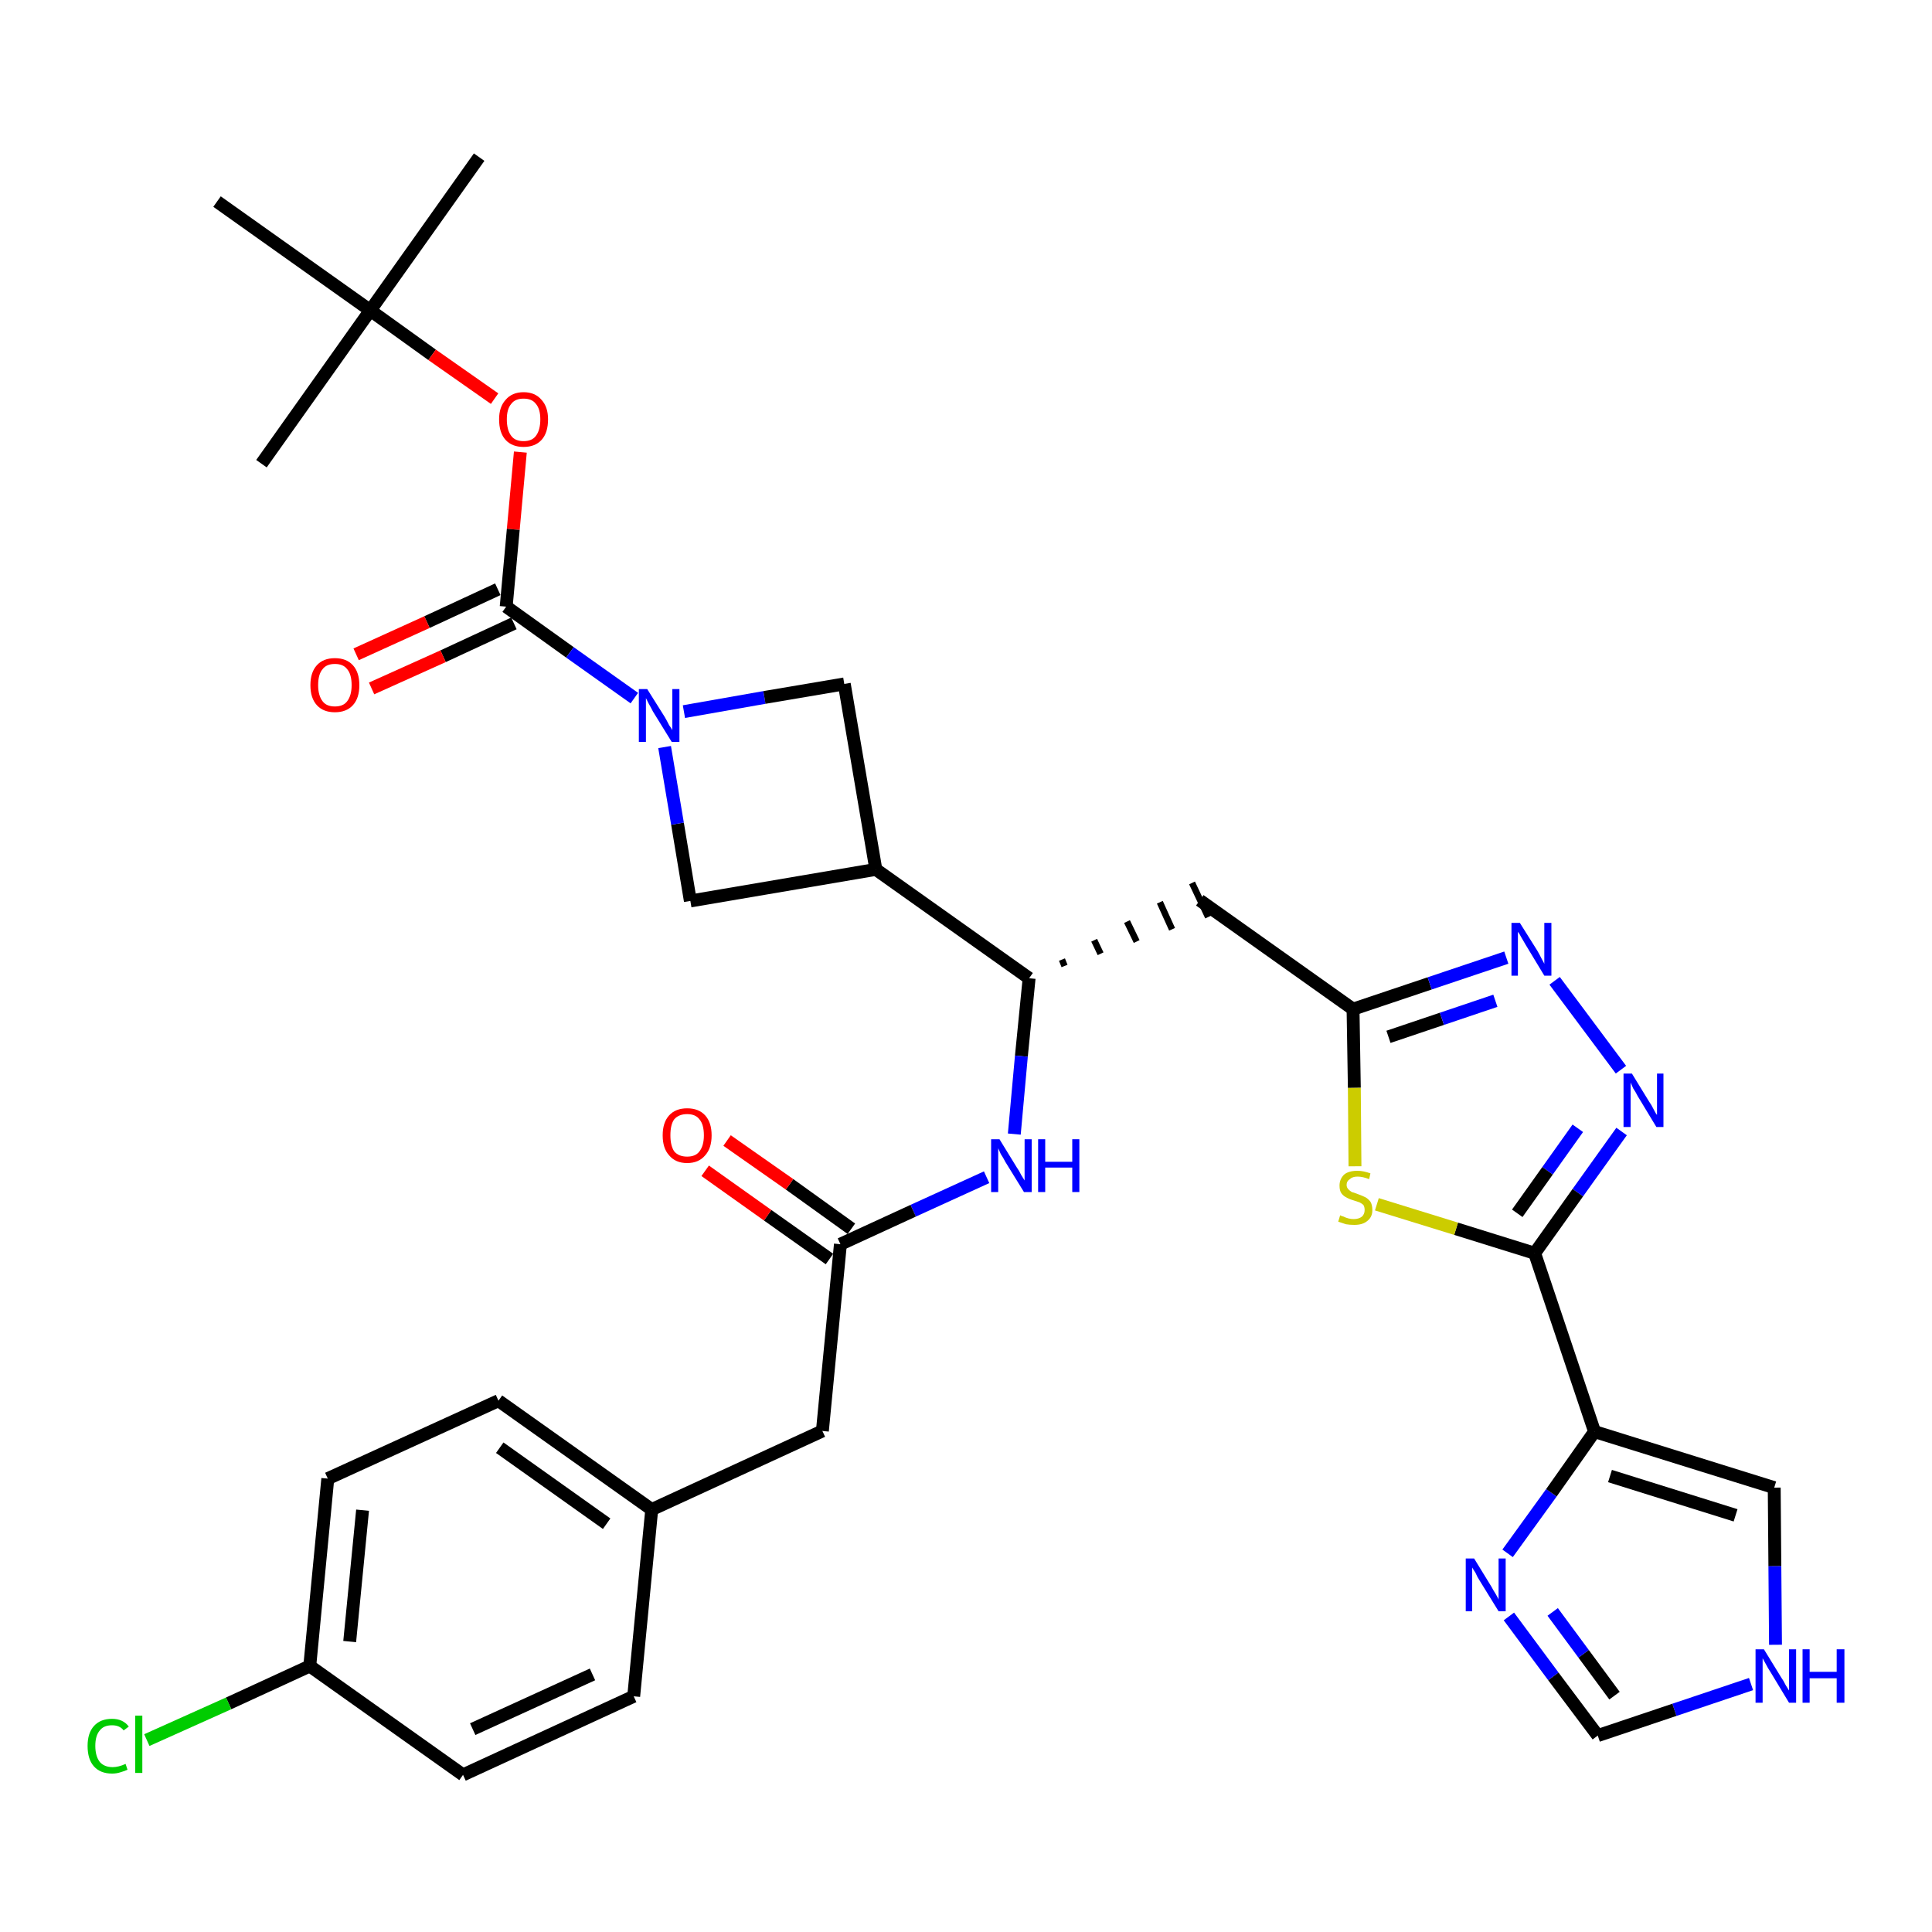 <?xml version='1.0' encoding='iso-8859-1'?>
<svg version='1.1' baseProfile='full'
              xmlns='http://www.w3.org/2000/svg'
                      xmlns:rdkit='http://www.rdkit.org/xml'
                      xmlns:xlink='http://www.w3.org/1999/xlink'
                  xml:space='preserve'
width='300px' height='300px' viewBox='0 0 300 300'>
<!-- END OF HEADER -->
<path class='bond-0 atom-0 atom-1' d='M 74.4,24.4 L 57.5,48.2' style='fill:none;fill-rule:evenodd;stroke:#000000;stroke-width:2.0px;stroke-linecap:butt;stroke-linejoin:miter;stroke-opacity:1' />
<path class='bond-1 atom-1 atom-2' d='M 57.5,48.2 L 40.6,72.0' style='fill:none;fill-rule:evenodd;stroke:#000000;stroke-width:2.0px;stroke-linecap:butt;stroke-linejoin:miter;stroke-opacity:1' />
<path class='bond-2 atom-1 atom-3' d='M 57.5,48.2 L 33.7,31.3' style='fill:none;fill-rule:evenodd;stroke:#000000;stroke-width:2.0px;stroke-linecap:butt;stroke-linejoin:miter;stroke-opacity:1' />
<path class='bond-3 atom-1 atom-4' d='M 57.5,48.2 L 67.1,55.1' style='fill:none;fill-rule:evenodd;stroke:#000000;stroke-width:2.0px;stroke-linecap:butt;stroke-linejoin:miter;stroke-opacity:1' />
<path class='bond-3 atom-1 atom-4' d='M 67.1,55.1 L 76.8,61.9' style='fill:none;fill-rule:evenodd;stroke:#FF0000;stroke-width:2.0px;stroke-linecap:butt;stroke-linejoin:miter;stroke-opacity:1' />
<path class='bond-4 atom-4 atom-5' d='M 80.8,70.2 L 79.7,82.2' style='fill:none;fill-rule:evenodd;stroke:#FF0000;stroke-width:2.0px;stroke-linecap:butt;stroke-linejoin:miter;stroke-opacity:1' />
<path class='bond-4 atom-4 atom-5' d='M 79.7,82.2 L 78.6,94.2' style='fill:none;fill-rule:evenodd;stroke:#000000;stroke-width:2.0px;stroke-linecap:butt;stroke-linejoin:miter;stroke-opacity:1' />
<path class='bond-5 atom-5 atom-6' d='M 77.3,91.5 L 66.3,96.6' style='fill:none;fill-rule:evenodd;stroke:#000000;stroke-width:2.0px;stroke-linecap:butt;stroke-linejoin:miter;stroke-opacity:1' />
<path class='bond-5 atom-5 atom-6' d='M 66.3,96.6 L 55.3,101.6' style='fill:none;fill-rule:evenodd;stroke:#FF0000;stroke-width:2.0px;stroke-linecap:butt;stroke-linejoin:miter;stroke-opacity:1' />
<path class='bond-5 atom-5 atom-6' d='M 79.8,96.8 L 68.8,101.9' style='fill:none;fill-rule:evenodd;stroke:#000000;stroke-width:2.0px;stroke-linecap:butt;stroke-linejoin:miter;stroke-opacity:1' />
<path class='bond-5 atom-5 atom-6' d='M 68.8,101.9 L 57.7,106.9' style='fill:none;fill-rule:evenodd;stroke:#FF0000;stroke-width:2.0px;stroke-linecap:butt;stroke-linejoin:miter;stroke-opacity:1' />
<path class='bond-6 atom-5 atom-7' d='M 78.6,94.2 L 88.5,101.3' style='fill:none;fill-rule:evenodd;stroke:#000000;stroke-width:2.0px;stroke-linecap:butt;stroke-linejoin:miter;stroke-opacity:1' />
<path class='bond-6 atom-5 atom-7' d='M 88.5,101.3 L 98.5,108.4' style='fill:none;fill-rule:evenodd;stroke:#0000FF;stroke-width:2.0px;stroke-linecap:butt;stroke-linejoin:miter;stroke-opacity:1' />
<path class='bond-7 atom-7 atom-8' d='M 106.2,110.5 L 118.7,108.3' style='fill:none;fill-rule:evenodd;stroke:#0000FF;stroke-width:2.0px;stroke-linecap:butt;stroke-linejoin:miter;stroke-opacity:1' />
<path class='bond-7 atom-7 atom-8' d='M 118.7,108.3 L 131.1,106.2' style='fill:none;fill-rule:evenodd;stroke:#000000;stroke-width:2.0px;stroke-linecap:butt;stroke-linejoin:miter;stroke-opacity:1' />
<path class='bond-33 atom-33 atom-7' d='M 107.2,139.9 L 105.2,127.9' style='fill:none;fill-rule:evenodd;stroke:#000000;stroke-width:2.0px;stroke-linecap:butt;stroke-linejoin:miter;stroke-opacity:1' />
<path class='bond-33 atom-33 atom-7' d='M 105.2,127.9 L 103.2,116.0' style='fill:none;fill-rule:evenodd;stroke:#0000FF;stroke-width:2.0px;stroke-linecap:butt;stroke-linejoin:miter;stroke-opacity:1' />
<path class='bond-8 atom-8 atom-9' d='M 131.1,106.2 L 136.0,135.0' style='fill:none;fill-rule:evenodd;stroke:#000000;stroke-width:2.0px;stroke-linecap:butt;stroke-linejoin:miter;stroke-opacity:1' />
<path class='bond-9 atom-9 atom-10' d='M 136.0,135.0 L 159.8,151.9' style='fill:none;fill-rule:evenodd;stroke:#000000;stroke-width:2.0px;stroke-linecap:butt;stroke-linejoin:miter;stroke-opacity:1' />
<path class='bond-32 atom-9 atom-33' d='M 136.0,135.0 L 107.2,139.9' style='fill:none;fill-rule:evenodd;stroke:#000000;stroke-width:2.0px;stroke-linecap:butt;stroke-linejoin:miter;stroke-opacity:1' />
<path class='bond-10 atom-10 atom-11' d='M 165.3,150.0 L 164.9,149.0' style='fill:none;fill-rule:evenodd;stroke:#000000;stroke-width:1.0px;stroke-linecap:butt;stroke-linejoin:miter;stroke-opacity:1' />
<path class='bond-10 atom-10 atom-11' d='M 170.9,148.1 L 169.9,146.0' style='fill:none;fill-rule:evenodd;stroke:#000000;stroke-width:1.0px;stroke-linecap:butt;stroke-linejoin:miter;stroke-opacity:1' />
<path class='bond-10 atom-10 atom-11' d='M 176.5,146.2 L 175.0,143.1' style='fill:none;fill-rule:evenodd;stroke:#000000;stroke-width:1.0px;stroke-linecap:butt;stroke-linejoin:miter;stroke-opacity:1' />
<path class='bond-10 atom-10 atom-11' d='M 182.0,144.3 L 180.1,140.1' style='fill:none;fill-rule:evenodd;stroke:#000000;stroke-width:1.0px;stroke-linecap:butt;stroke-linejoin:miter;stroke-opacity:1' />
<path class='bond-10 atom-10 atom-11' d='M 187.6,142.4 L 185.1,137.1' style='fill:none;fill-rule:evenodd;stroke:#000000;stroke-width:1.0px;stroke-linecap:butt;stroke-linejoin:miter;stroke-opacity:1' />
<path class='bond-21 atom-10 atom-22' d='M 159.8,151.9 L 158.6,164.0' style='fill:none;fill-rule:evenodd;stroke:#000000;stroke-width:2.0px;stroke-linecap:butt;stroke-linejoin:miter;stroke-opacity:1' />
<path class='bond-21 atom-10 atom-22' d='M 158.6,164.0 L 157.5,176.1' style='fill:none;fill-rule:evenodd;stroke:#0000FF;stroke-width:2.0px;stroke-linecap:butt;stroke-linejoin:miter;stroke-opacity:1' />
<path class='bond-11 atom-11 atom-12' d='M 186.3,139.8 L 210.1,156.7' style='fill:none;fill-rule:evenodd;stroke:#000000;stroke-width:2.0px;stroke-linecap:butt;stroke-linejoin:miter;stroke-opacity:1' />
<path class='bond-12 atom-12 atom-13' d='M 210.1,156.7 L 222.0,152.7' style='fill:none;fill-rule:evenodd;stroke:#000000;stroke-width:2.0px;stroke-linecap:butt;stroke-linejoin:miter;stroke-opacity:1' />
<path class='bond-12 atom-12 atom-13' d='M 222.0,152.7 L 233.9,148.7' style='fill:none;fill-rule:evenodd;stroke:#0000FF;stroke-width:2.0px;stroke-linecap:butt;stroke-linejoin:miter;stroke-opacity:1' />
<path class='bond-12 atom-12 atom-13' d='M 215.6,161.0 L 223.9,158.2' style='fill:none;fill-rule:evenodd;stroke:#000000;stroke-width:2.0px;stroke-linecap:butt;stroke-linejoin:miter;stroke-opacity:1' />
<path class='bond-12 atom-12 atom-13' d='M 223.9,158.2 L 232.2,155.4' style='fill:none;fill-rule:evenodd;stroke:#0000FF;stroke-width:2.0px;stroke-linecap:butt;stroke-linejoin:miter;stroke-opacity:1' />
<path class='bond-34 atom-21 atom-12' d='M 210.4,181.1 L 210.3,168.9' style='fill:none;fill-rule:evenodd;stroke:#CCCC00;stroke-width:2.0px;stroke-linecap:butt;stroke-linejoin:miter;stroke-opacity:1' />
<path class='bond-34 atom-21 atom-12' d='M 210.3,168.9 L 210.1,156.7' style='fill:none;fill-rule:evenodd;stroke:#000000;stroke-width:2.0px;stroke-linecap:butt;stroke-linejoin:miter;stroke-opacity:1' />
<path class='bond-13 atom-13 atom-14' d='M 241.4,152.3 L 251.7,166.1' style='fill:none;fill-rule:evenodd;stroke:#0000FF;stroke-width:2.0px;stroke-linecap:butt;stroke-linejoin:miter;stroke-opacity:1' />
<path class='bond-14 atom-14 atom-15' d='M 251.8,175.7 L 245.0,185.2' style='fill:none;fill-rule:evenodd;stroke:#0000FF;stroke-width:2.0px;stroke-linecap:butt;stroke-linejoin:miter;stroke-opacity:1' />
<path class='bond-14 atom-14 atom-15' d='M 245.0,185.2 L 238.3,194.6' style='fill:none;fill-rule:evenodd;stroke:#000000;stroke-width:2.0px;stroke-linecap:butt;stroke-linejoin:miter;stroke-opacity:1' />
<path class='bond-14 atom-14 atom-15' d='M 245.0,175.2 L 240.3,181.8' style='fill:none;fill-rule:evenodd;stroke:#0000FF;stroke-width:2.0px;stroke-linecap:butt;stroke-linejoin:miter;stroke-opacity:1' />
<path class='bond-14 atom-14 atom-15' d='M 240.3,181.8 L 235.6,188.4' style='fill:none;fill-rule:evenodd;stroke:#000000;stroke-width:2.0px;stroke-linecap:butt;stroke-linejoin:miter;stroke-opacity:1' />
<path class='bond-15 atom-15 atom-16' d='M 238.3,194.6 L 247.6,222.3' style='fill:none;fill-rule:evenodd;stroke:#000000;stroke-width:2.0px;stroke-linecap:butt;stroke-linejoin:miter;stroke-opacity:1' />
<path class='bond-20 atom-15 atom-21' d='M 238.3,194.6 L 226.1,190.8' style='fill:none;fill-rule:evenodd;stroke:#000000;stroke-width:2.0px;stroke-linecap:butt;stroke-linejoin:miter;stroke-opacity:1' />
<path class='bond-20 atom-15 atom-21' d='M 226.1,190.8 L 213.8,187.0' style='fill:none;fill-rule:evenodd;stroke:#CCCC00;stroke-width:2.0px;stroke-linecap:butt;stroke-linejoin:miter;stroke-opacity:1' />
<path class='bond-16 atom-16 atom-17' d='M 247.6,222.3 L 275.5,231.0' style='fill:none;fill-rule:evenodd;stroke:#000000;stroke-width:2.0px;stroke-linecap:butt;stroke-linejoin:miter;stroke-opacity:1' />
<path class='bond-16 atom-16 atom-17' d='M 250.0,229.2 L 269.5,235.3' style='fill:none;fill-rule:evenodd;stroke:#000000;stroke-width:2.0px;stroke-linecap:butt;stroke-linejoin:miter;stroke-opacity:1' />
<path class='bond-36 atom-20 atom-16' d='M 234.1,241.2 L 240.9,231.8' style='fill:none;fill-rule:evenodd;stroke:#0000FF;stroke-width:2.0px;stroke-linecap:butt;stroke-linejoin:miter;stroke-opacity:1' />
<path class='bond-36 atom-20 atom-16' d='M 240.9,231.8 L 247.6,222.3' style='fill:none;fill-rule:evenodd;stroke:#000000;stroke-width:2.0px;stroke-linecap:butt;stroke-linejoin:miter;stroke-opacity:1' />
<path class='bond-17 atom-17 atom-18' d='M 275.5,231.0 L 275.6,243.2' style='fill:none;fill-rule:evenodd;stroke:#000000;stroke-width:2.0px;stroke-linecap:butt;stroke-linejoin:miter;stroke-opacity:1' />
<path class='bond-17 atom-17 atom-18' d='M 275.6,243.2 L 275.7,255.4' style='fill:none;fill-rule:evenodd;stroke:#0000FF;stroke-width:2.0px;stroke-linecap:butt;stroke-linejoin:miter;stroke-opacity:1' />
<path class='bond-18 atom-18 atom-19' d='M 271.9,261.5 L 260.0,265.5' style='fill:none;fill-rule:evenodd;stroke:#0000FF;stroke-width:2.0px;stroke-linecap:butt;stroke-linejoin:miter;stroke-opacity:1' />
<path class='bond-18 atom-18 atom-19' d='M 260.0,265.5 L 248.1,269.5' style='fill:none;fill-rule:evenodd;stroke:#000000;stroke-width:2.0px;stroke-linecap:butt;stroke-linejoin:miter;stroke-opacity:1' />
<path class='bond-19 atom-19 atom-20' d='M 248.1,269.5 L 241.2,260.3' style='fill:none;fill-rule:evenodd;stroke:#000000;stroke-width:2.0px;stroke-linecap:butt;stroke-linejoin:miter;stroke-opacity:1' />
<path class='bond-19 atom-19 atom-20' d='M 241.2,260.3 L 234.3,251.0' style='fill:none;fill-rule:evenodd;stroke:#0000FF;stroke-width:2.0px;stroke-linecap:butt;stroke-linejoin:miter;stroke-opacity:1' />
<path class='bond-19 atom-19 atom-20' d='M 250.7,263.3 L 245.9,256.8' style='fill:none;fill-rule:evenodd;stroke:#000000;stroke-width:2.0px;stroke-linecap:butt;stroke-linejoin:miter;stroke-opacity:1' />
<path class='bond-19 atom-19 atom-20' d='M 245.9,256.8 L 241.1,250.3' style='fill:none;fill-rule:evenodd;stroke:#0000FF;stroke-width:2.0px;stroke-linecap:butt;stroke-linejoin:miter;stroke-opacity:1' />
<path class='bond-22 atom-22 atom-23' d='M 153.2,182.8 L 141.8,188.0' style='fill:none;fill-rule:evenodd;stroke:#0000FF;stroke-width:2.0px;stroke-linecap:butt;stroke-linejoin:miter;stroke-opacity:1' />
<path class='bond-22 atom-22 atom-23' d='M 141.8,188.0 L 130.5,193.2' style='fill:none;fill-rule:evenodd;stroke:#000000;stroke-width:2.0px;stroke-linecap:butt;stroke-linejoin:miter;stroke-opacity:1' />
<path class='bond-23 atom-23 atom-24' d='M 132.2,190.8 L 122.6,183.9' style='fill:none;fill-rule:evenodd;stroke:#000000;stroke-width:2.0px;stroke-linecap:butt;stroke-linejoin:miter;stroke-opacity:1' />
<path class='bond-23 atom-23 atom-24' d='M 122.6,183.9 L 112.9,177.1' style='fill:none;fill-rule:evenodd;stroke:#FF0000;stroke-width:2.0px;stroke-linecap:butt;stroke-linejoin:miter;stroke-opacity:1' />
<path class='bond-23 atom-23 atom-24' d='M 128.8,195.5 L 119.2,188.7' style='fill:none;fill-rule:evenodd;stroke:#000000;stroke-width:2.0px;stroke-linecap:butt;stroke-linejoin:miter;stroke-opacity:1' />
<path class='bond-23 atom-23 atom-24' d='M 119.2,188.7 L 109.5,181.8' style='fill:none;fill-rule:evenodd;stroke:#FF0000;stroke-width:2.0px;stroke-linecap:butt;stroke-linejoin:miter;stroke-opacity:1' />
<path class='bond-24 atom-23 atom-25' d='M 130.5,193.2 L 127.7,222.2' style='fill:none;fill-rule:evenodd;stroke:#000000;stroke-width:2.0px;stroke-linecap:butt;stroke-linejoin:miter;stroke-opacity:1' />
<path class='bond-25 atom-25 atom-26' d='M 127.7,222.2 L 101.2,234.4' style='fill:none;fill-rule:evenodd;stroke:#000000;stroke-width:2.0px;stroke-linecap:butt;stroke-linejoin:miter;stroke-opacity:1' />
<path class='bond-26 atom-26 atom-27' d='M 101.2,234.4 L 77.4,217.5' style='fill:none;fill-rule:evenodd;stroke:#000000;stroke-width:2.0px;stroke-linecap:butt;stroke-linejoin:miter;stroke-opacity:1' />
<path class='bond-26 atom-26 atom-27' d='M 94.2,236.6 L 77.6,224.8' style='fill:none;fill-rule:evenodd;stroke:#000000;stroke-width:2.0px;stroke-linecap:butt;stroke-linejoin:miter;stroke-opacity:1' />
<path class='bond-35 atom-32 atom-26' d='M 98.4,263.4 L 101.2,234.4' style='fill:none;fill-rule:evenodd;stroke:#000000;stroke-width:2.0px;stroke-linecap:butt;stroke-linejoin:miter;stroke-opacity:1' />
<path class='bond-27 atom-27 atom-28' d='M 77.4,217.5 L 50.9,229.6' style='fill:none;fill-rule:evenodd;stroke:#000000;stroke-width:2.0px;stroke-linecap:butt;stroke-linejoin:miter;stroke-opacity:1' />
<path class='bond-28 atom-28 atom-29' d='M 50.9,229.6 L 48.1,258.7' style='fill:none;fill-rule:evenodd;stroke:#000000;stroke-width:2.0px;stroke-linecap:butt;stroke-linejoin:miter;stroke-opacity:1' />
<path class='bond-28 atom-28 atom-29' d='M 56.3,234.5 L 54.3,254.9' style='fill:none;fill-rule:evenodd;stroke:#000000;stroke-width:2.0px;stroke-linecap:butt;stroke-linejoin:miter;stroke-opacity:1' />
<path class='bond-29 atom-29 atom-30' d='M 48.1,258.7 L 35.5,264.5' style='fill:none;fill-rule:evenodd;stroke:#000000;stroke-width:2.0px;stroke-linecap:butt;stroke-linejoin:miter;stroke-opacity:1' />
<path class='bond-29 atom-29 atom-30' d='M 35.5,264.5 L 22.8,270.2' style='fill:none;fill-rule:evenodd;stroke:#00CC00;stroke-width:2.0px;stroke-linecap:butt;stroke-linejoin:miter;stroke-opacity:1' />
<path class='bond-30 atom-29 atom-31' d='M 48.1,258.7 L 71.9,275.6' style='fill:none;fill-rule:evenodd;stroke:#000000;stroke-width:2.0px;stroke-linecap:butt;stroke-linejoin:miter;stroke-opacity:1' />
<path class='bond-31 atom-31 atom-32' d='M 71.9,275.6 L 98.4,263.4' style='fill:none;fill-rule:evenodd;stroke:#000000;stroke-width:2.0px;stroke-linecap:butt;stroke-linejoin:miter;stroke-opacity:1' />
<path class='bond-31 atom-31 atom-32' d='M 73.4,268.5 L 92.0,260.0' style='fill:none;fill-rule:evenodd;stroke:#000000;stroke-width:2.0px;stroke-linecap:butt;stroke-linejoin:miter;stroke-opacity:1' />
<path  class='atom-4' d='M 77.5 65.1
Q 77.5 63.2, 78.5 62.1
Q 79.5 60.9, 81.3 60.9
Q 83.1 60.9, 84.1 62.1
Q 85.1 63.2, 85.1 65.1
Q 85.1 67.2, 84.1 68.3
Q 83.1 69.4, 81.3 69.4
Q 79.5 69.4, 78.5 68.3
Q 77.5 67.2, 77.5 65.1
M 81.3 68.5
Q 82.6 68.5, 83.2 67.7
Q 83.9 66.8, 83.9 65.1
Q 83.9 63.5, 83.2 62.7
Q 82.6 61.9, 81.3 61.9
Q 80.0 61.9, 79.4 62.7
Q 78.7 63.5, 78.7 65.1
Q 78.7 66.8, 79.4 67.7
Q 80.0 68.5, 81.3 68.5
' fill='#FF0000'/>
<path  class='atom-6' d='M 48.2 106.4
Q 48.2 104.4, 49.2 103.3
Q 50.2 102.2, 52.0 102.2
Q 53.8 102.2, 54.8 103.3
Q 55.8 104.4, 55.8 106.4
Q 55.8 108.4, 54.8 109.5
Q 53.8 110.6, 52.0 110.6
Q 50.2 110.6, 49.2 109.5
Q 48.2 108.4, 48.2 106.4
M 52.0 109.7
Q 53.3 109.7, 53.9 108.9
Q 54.6 108.0, 54.6 106.4
Q 54.6 104.7, 53.9 103.9
Q 53.3 103.1, 52.0 103.1
Q 50.7 103.1, 50.1 103.9
Q 49.4 104.7, 49.4 106.4
Q 49.4 108.0, 50.1 108.9
Q 50.7 109.7, 52.0 109.7
' fill='#FF0000'/>
<path  class='atom-7' d='M 100.5 107.0
L 103.2 111.3
Q 103.5 111.8, 103.9 112.6
Q 104.4 113.3, 104.4 113.4
L 104.4 107.0
L 105.5 107.0
L 105.5 115.2
L 104.3 115.2
L 101.4 110.5
Q 101.1 109.9, 100.7 109.2
Q 100.4 108.6, 100.3 108.4
L 100.3 115.2
L 99.2 115.2
L 99.2 107.0
L 100.5 107.0
' fill='#0000FF'/>
<path  class='atom-13' d='M 236.0 143.3
L 238.7 147.6
Q 239.0 148.1, 239.4 148.9
Q 239.8 149.6, 239.8 149.7
L 239.8 143.3
L 240.9 143.3
L 240.9 151.5
L 239.8 151.5
L 236.9 146.7
Q 236.6 146.2, 236.2 145.5
Q 235.9 144.9, 235.7 144.7
L 235.7 151.5
L 234.7 151.5
L 234.7 143.3
L 236.0 143.3
' fill='#0000FF'/>
<path  class='atom-14' d='M 253.4 166.7
L 256.1 171.1
Q 256.4 171.5, 256.8 172.3
Q 257.2 173.1, 257.3 173.1
L 257.3 166.7
L 258.3 166.7
L 258.3 175.0
L 257.2 175.0
L 254.3 170.2
Q 254.0 169.6, 253.6 169.0
Q 253.3 168.3, 253.2 168.1
L 253.2 175.0
L 252.1 175.0
L 252.1 166.7
L 253.4 166.7
' fill='#0000FF'/>
<path  class='atom-18' d='M 273.9 256.1
L 276.6 260.5
Q 276.9 260.9, 277.3 261.7
Q 277.8 262.5, 277.8 262.5
L 277.8 256.1
L 278.9 256.1
L 278.9 264.4
L 277.8 264.4
L 274.9 259.6
Q 274.5 259.0, 274.2 258.4
Q 273.8 257.7, 273.7 257.5
L 273.7 264.4
L 272.6 264.4
L 272.6 256.1
L 273.9 256.1
' fill='#0000FF'/>
<path  class='atom-18' d='M 279.9 256.1
L 281.0 256.1
L 281.0 259.6
L 285.2 259.6
L 285.2 256.1
L 286.4 256.1
L 286.4 264.4
L 285.2 264.4
L 285.2 260.6
L 281.0 260.6
L 281.0 264.4
L 279.9 264.4
L 279.9 256.1
' fill='#0000FF'/>
<path  class='atom-20' d='M 228.9 242.0
L 231.6 246.4
Q 231.8 246.8, 232.3 247.6
Q 232.7 248.3, 232.7 248.4
L 232.7 242.0
L 233.8 242.0
L 233.8 250.2
L 232.7 250.2
L 229.8 245.5
Q 229.4 244.9, 229.1 244.2
Q 228.7 243.6, 228.6 243.4
L 228.6 250.2
L 227.6 250.2
L 227.6 242.0
L 228.9 242.0
' fill='#0000FF'/>
<path  class='atom-21' d='M 208.1 188.7
Q 208.2 188.8, 208.6 188.9
Q 209.0 189.1, 209.4 189.2
Q 209.8 189.3, 210.2 189.3
Q 211.0 189.3, 211.5 188.9
Q 211.9 188.5, 211.9 187.9
Q 211.9 187.4, 211.7 187.1
Q 211.5 186.9, 211.1 186.7
Q 210.8 186.6, 210.2 186.4
Q 209.5 186.2, 209.0 185.9
Q 208.6 185.7, 208.3 185.3
Q 208.0 184.9, 208.0 184.1
Q 208.0 183.1, 208.7 182.4
Q 209.4 181.8, 210.8 181.8
Q 211.7 181.8, 212.8 182.2
L 212.6 183.1
Q 211.6 182.7, 210.8 182.7
Q 210.0 182.7, 209.6 183.1
Q 209.1 183.4, 209.1 184.0
Q 209.1 184.4, 209.4 184.7
Q 209.6 184.9, 209.9 185.1
Q 210.3 185.2, 210.8 185.4
Q 211.6 185.7, 212.0 185.9
Q 212.4 186.1, 212.8 186.6
Q 213.1 187.1, 213.1 187.9
Q 213.1 189.0, 212.3 189.6
Q 211.6 190.2, 210.3 190.2
Q 209.6 190.2, 209.0 190.1
Q 208.4 189.9, 207.8 189.7
L 208.1 188.7
' fill='#CCCC00'/>
<path  class='atom-22' d='M 155.2 176.9
L 157.9 181.3
Q 158.2 181.7, 158.6 182.5
Q 159.1 183.3, 159.1 183.3
L 159.1 176.9
L 160.2 176.9
L 160.2 185.1
L 159.0 185.1
L 156.1 180.4
Q 155.8 179.8, 155.4 179.2
Q 155.1 178.5, 155.0 178.3
L 155.0 185.1
L 153.9 185.1
L 153.9 176.9
L 155.2 176.9
' fill='#0000FF'/>
<path  class='atom-22' d='M 161.2 176.9
L 162.3 176.9
L 162.3 180.4
L 166.5 180.4
L 166.5 176.9
L 167.6 176.9
L 167.6 185.1
L 166.5 185.1
L 166.5 181.3
L 162.3 181.3
L 162.3 185.1
L 161.2 185.1
L 161.2 176.9
' fill='#0000FF'/>
<path  class='atom-24' d='M 102.9 176.3
Q 102.9 174.3, 103.9 173.2
Q 104.9 172.1, 106.7 172.1
Q 108.5 172.1, 109.5 173.2
Q 110.5 174.3, 110.5 176.3
Q 110.5 178.3, 109.5 179.4
Q 108.5 180.6, 106.7 180.6
Q 104.9 180.6, 103.9 179.4
Q 102.9 178.3, 102.9 176.3
M 106.7 179.6
Q 108.0 179.6, 108.6 178.8
Q 109.3 177.9, 109.3 176.3
Q 109.3 174.6, 108.6 173.8
Q 108.0 173.0, 106.7 173.0
Q 105.4 173.0, 104.7 173.8
Q 104.1 174.6, 104.1 176.3
Q 104.1 177.9, 104.7 178.8
Q 105.4 179.6, 106.7 179.6
' fill='#FF0000'/>
<path  class='atom-30' d='M 13.6 271.1
Q 13.6 269.1, 14.6 268.0
Q 15.6 266.9, 17.4 266.9
Q 19.1 266.9, 20.0 268.1
L 19.2 268.7
Q 18.6 267.9, 17.4 267.9
Q 16.1 267.9, 15.5 268.7
Q 14.8 269.5, 14.8 271.1
Q 14.8 272.7, 15.5 273.6
Q 16.2 274.4, 17.5 274.4
Q 18.4 274.4, 19.5 273.9
L 19.8 274.8
Q 19.4 275.0, 18.7 275.2
Q 18.1 275.4, 17.4 275.4
Q 15.6 275.4, 14.6 274.3
Q 13.6 273.2, 13.6 271.1
' fill='#00CC00'/>
<path  class='atom-30' d='M 21.0 266.4
L 22.1 266.4
L 22.1 275.3
L 21.0 275.3
L 21.0 266.4
' fill='#00CC00'/>
</svg>

